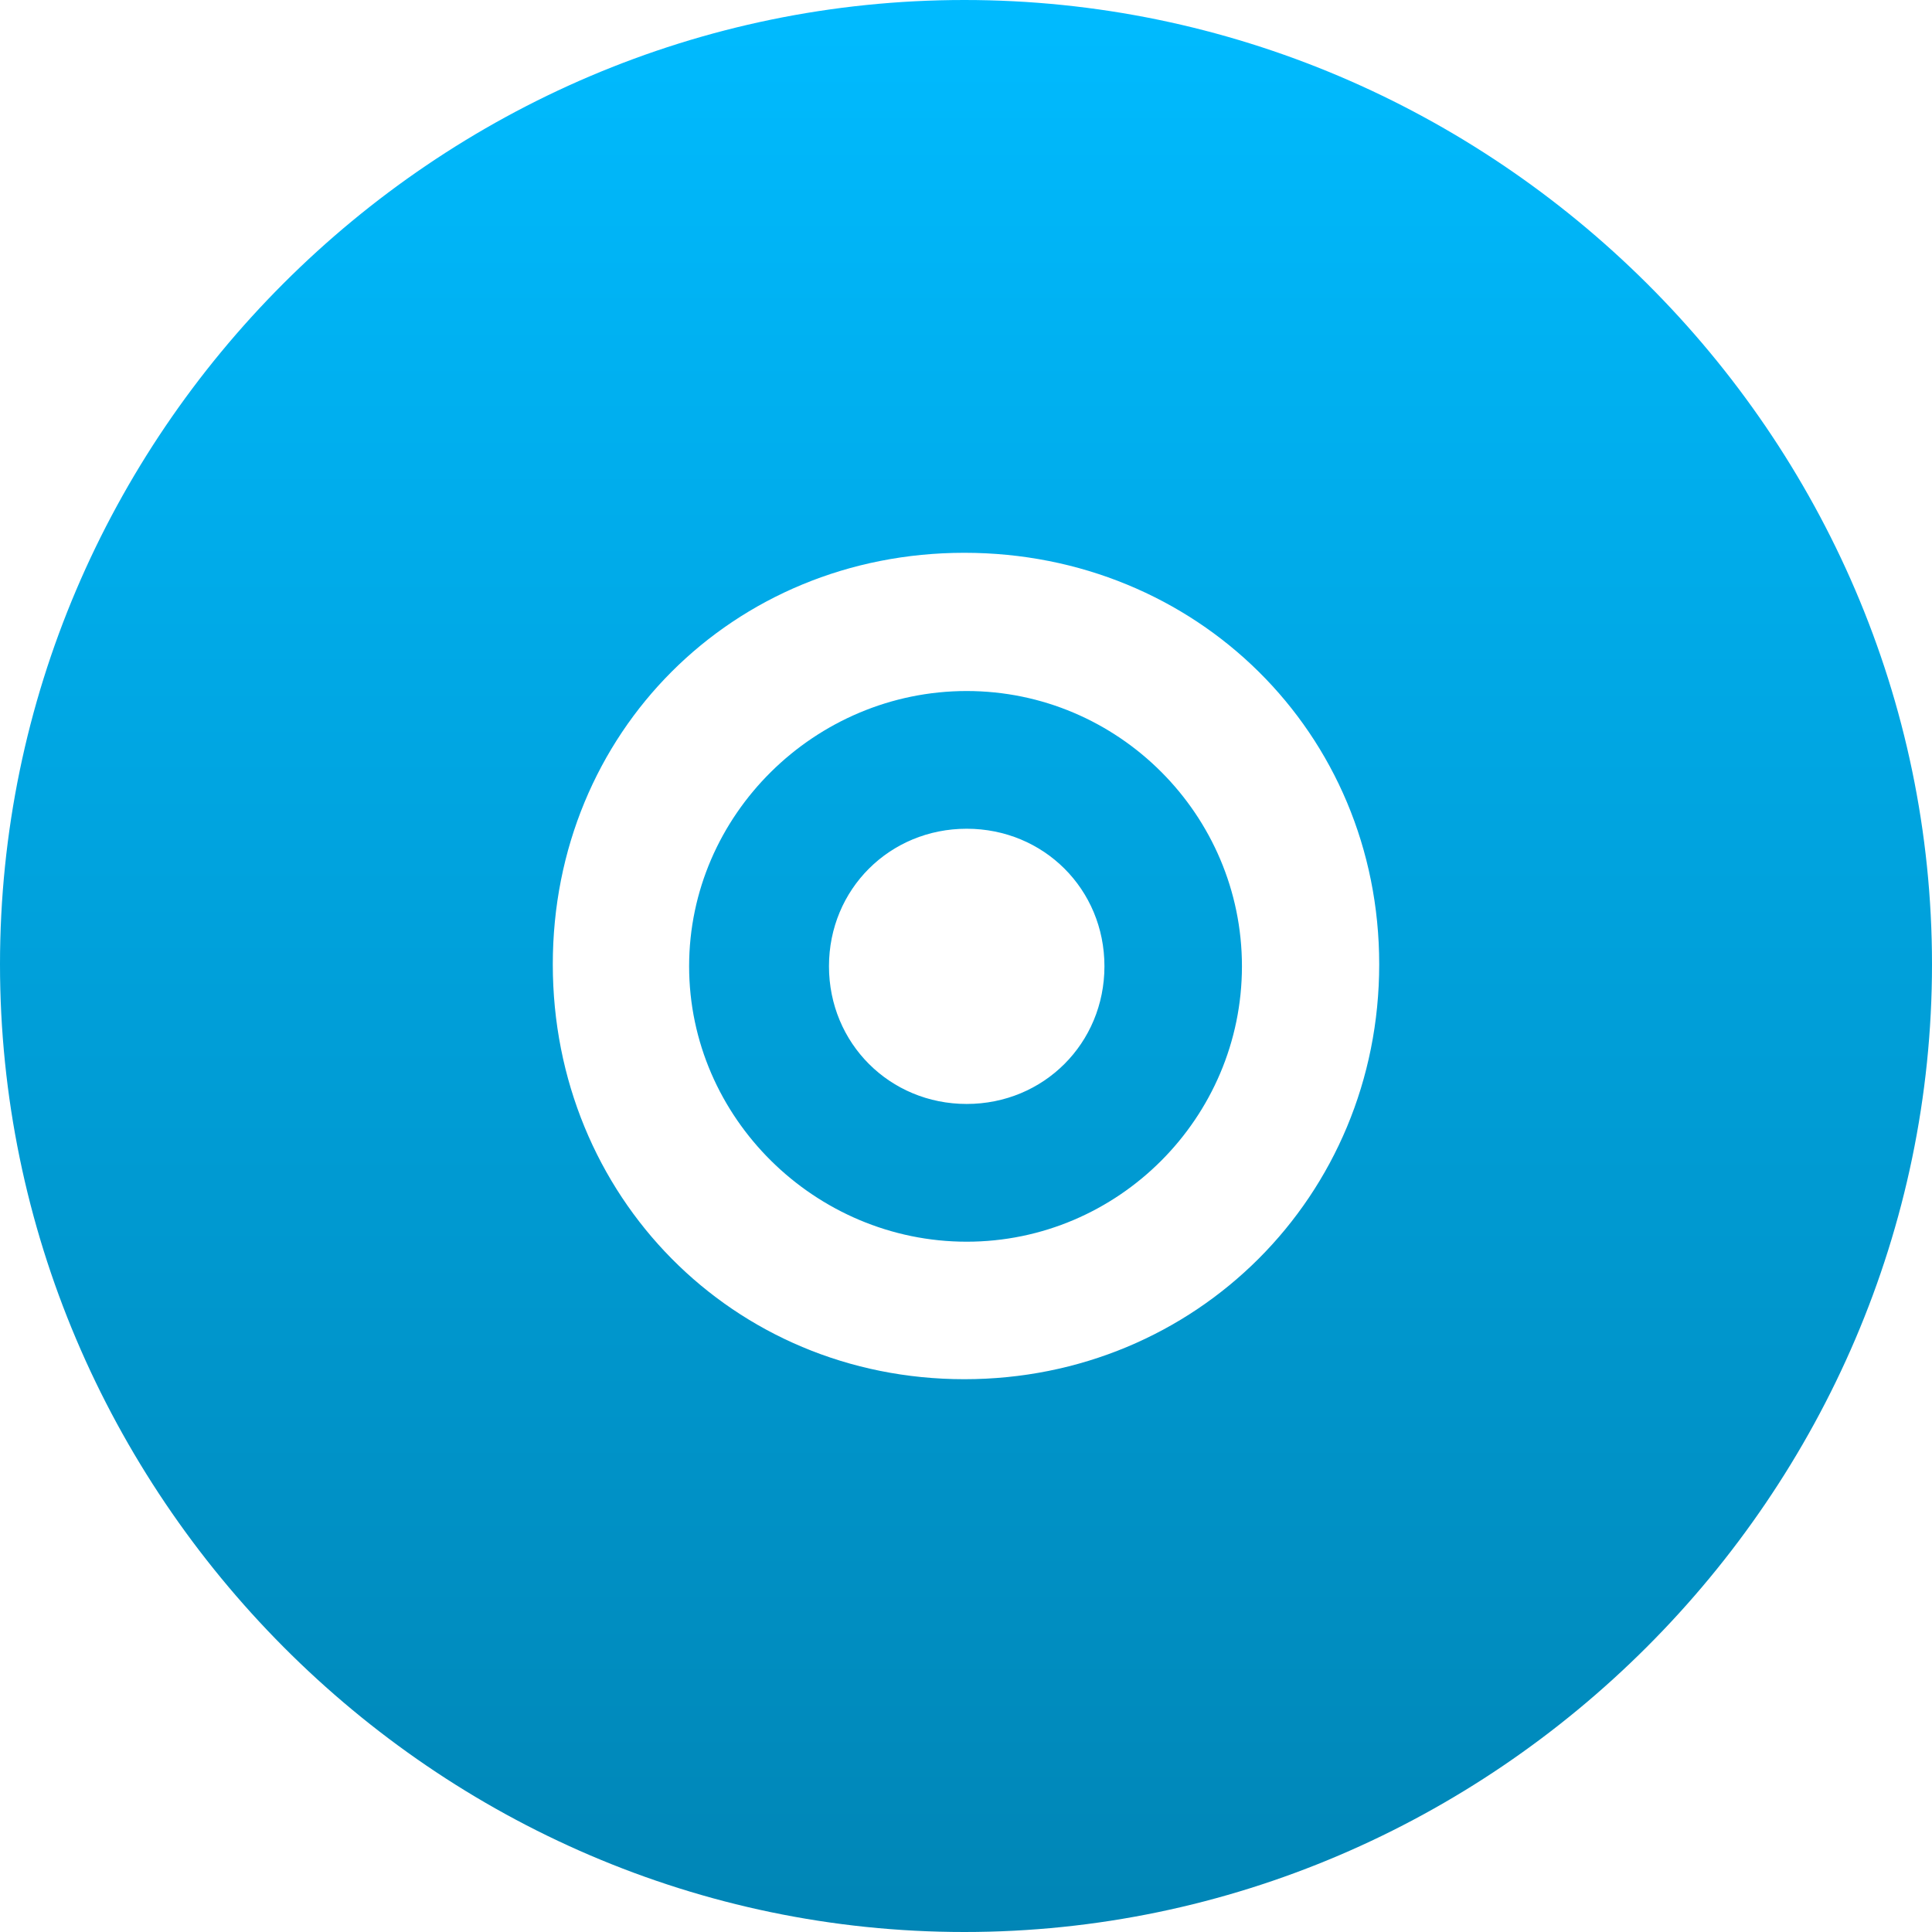 <svg xmlns="http://www.w3.org/2000/svg" xmlns:xlink="http://www.w3.org/1999/xlink" width="64" height="64" viewBox="0 0 64 64" version="1.1">
<defs>
<linearGradient id="linear0" gradientUnits="userSpaceOnUse" x1="0" y1="0" x2="0" y2="1" gradientTransform="matrix(64,0,0,64,0,0)">
<stop offset="0" style="stop-color:#00bbff;stop-opacity:1;"/>
<stop offset="1" style="stop-color:#0085b5;stop-opacity:1;"/>
</linearGradient>
</defs>
<g id="surface1">
<path style=" stroke:none;fill-rule:nonzero;fill:url(#linear0);" d="M 31.945 0 C 14.391 0 0 14.391 0 31.945 C 0 49.5 14.391 64 31.945 64 C 49.5 64 64 49.5 64 31.945 C 64 14.391 49.5 0 31.945 0 Z M 31.945 18.312 C 39.621 18.312 45.688 24.27 45.688 31.945 C 45.688 39.621 39.621 45.688 31.945 45.688 C 24.27 45.688 18.312 39.621 18.312 31.945 C 18.312 24.27 24.27 18.312 31.945 18.312 Z M 32.023 22.891 C 27.004 22.891 22.828 26.988 22.828 32.008 C 22.828 37.027 27.004 41.133 32.023 41.133 C 37.043 41.133 41.141 37.027 41.141 32.008 C 41.141 26.988 37.043 22.891 32.023 22.891 Z M 32.023 27.453 C 34.574 27.453 36.586 29.457 36.586 32.008 C 36.586 34.559 34.574 36.57 32.023 36.57 C 29.473 36.57 27.461 34.559 27.461 32.008 C 27.461 29.457 29.473 27.453 32.023 27.453 Z M 32.023 27.453 "/>
</g>
</svg>
